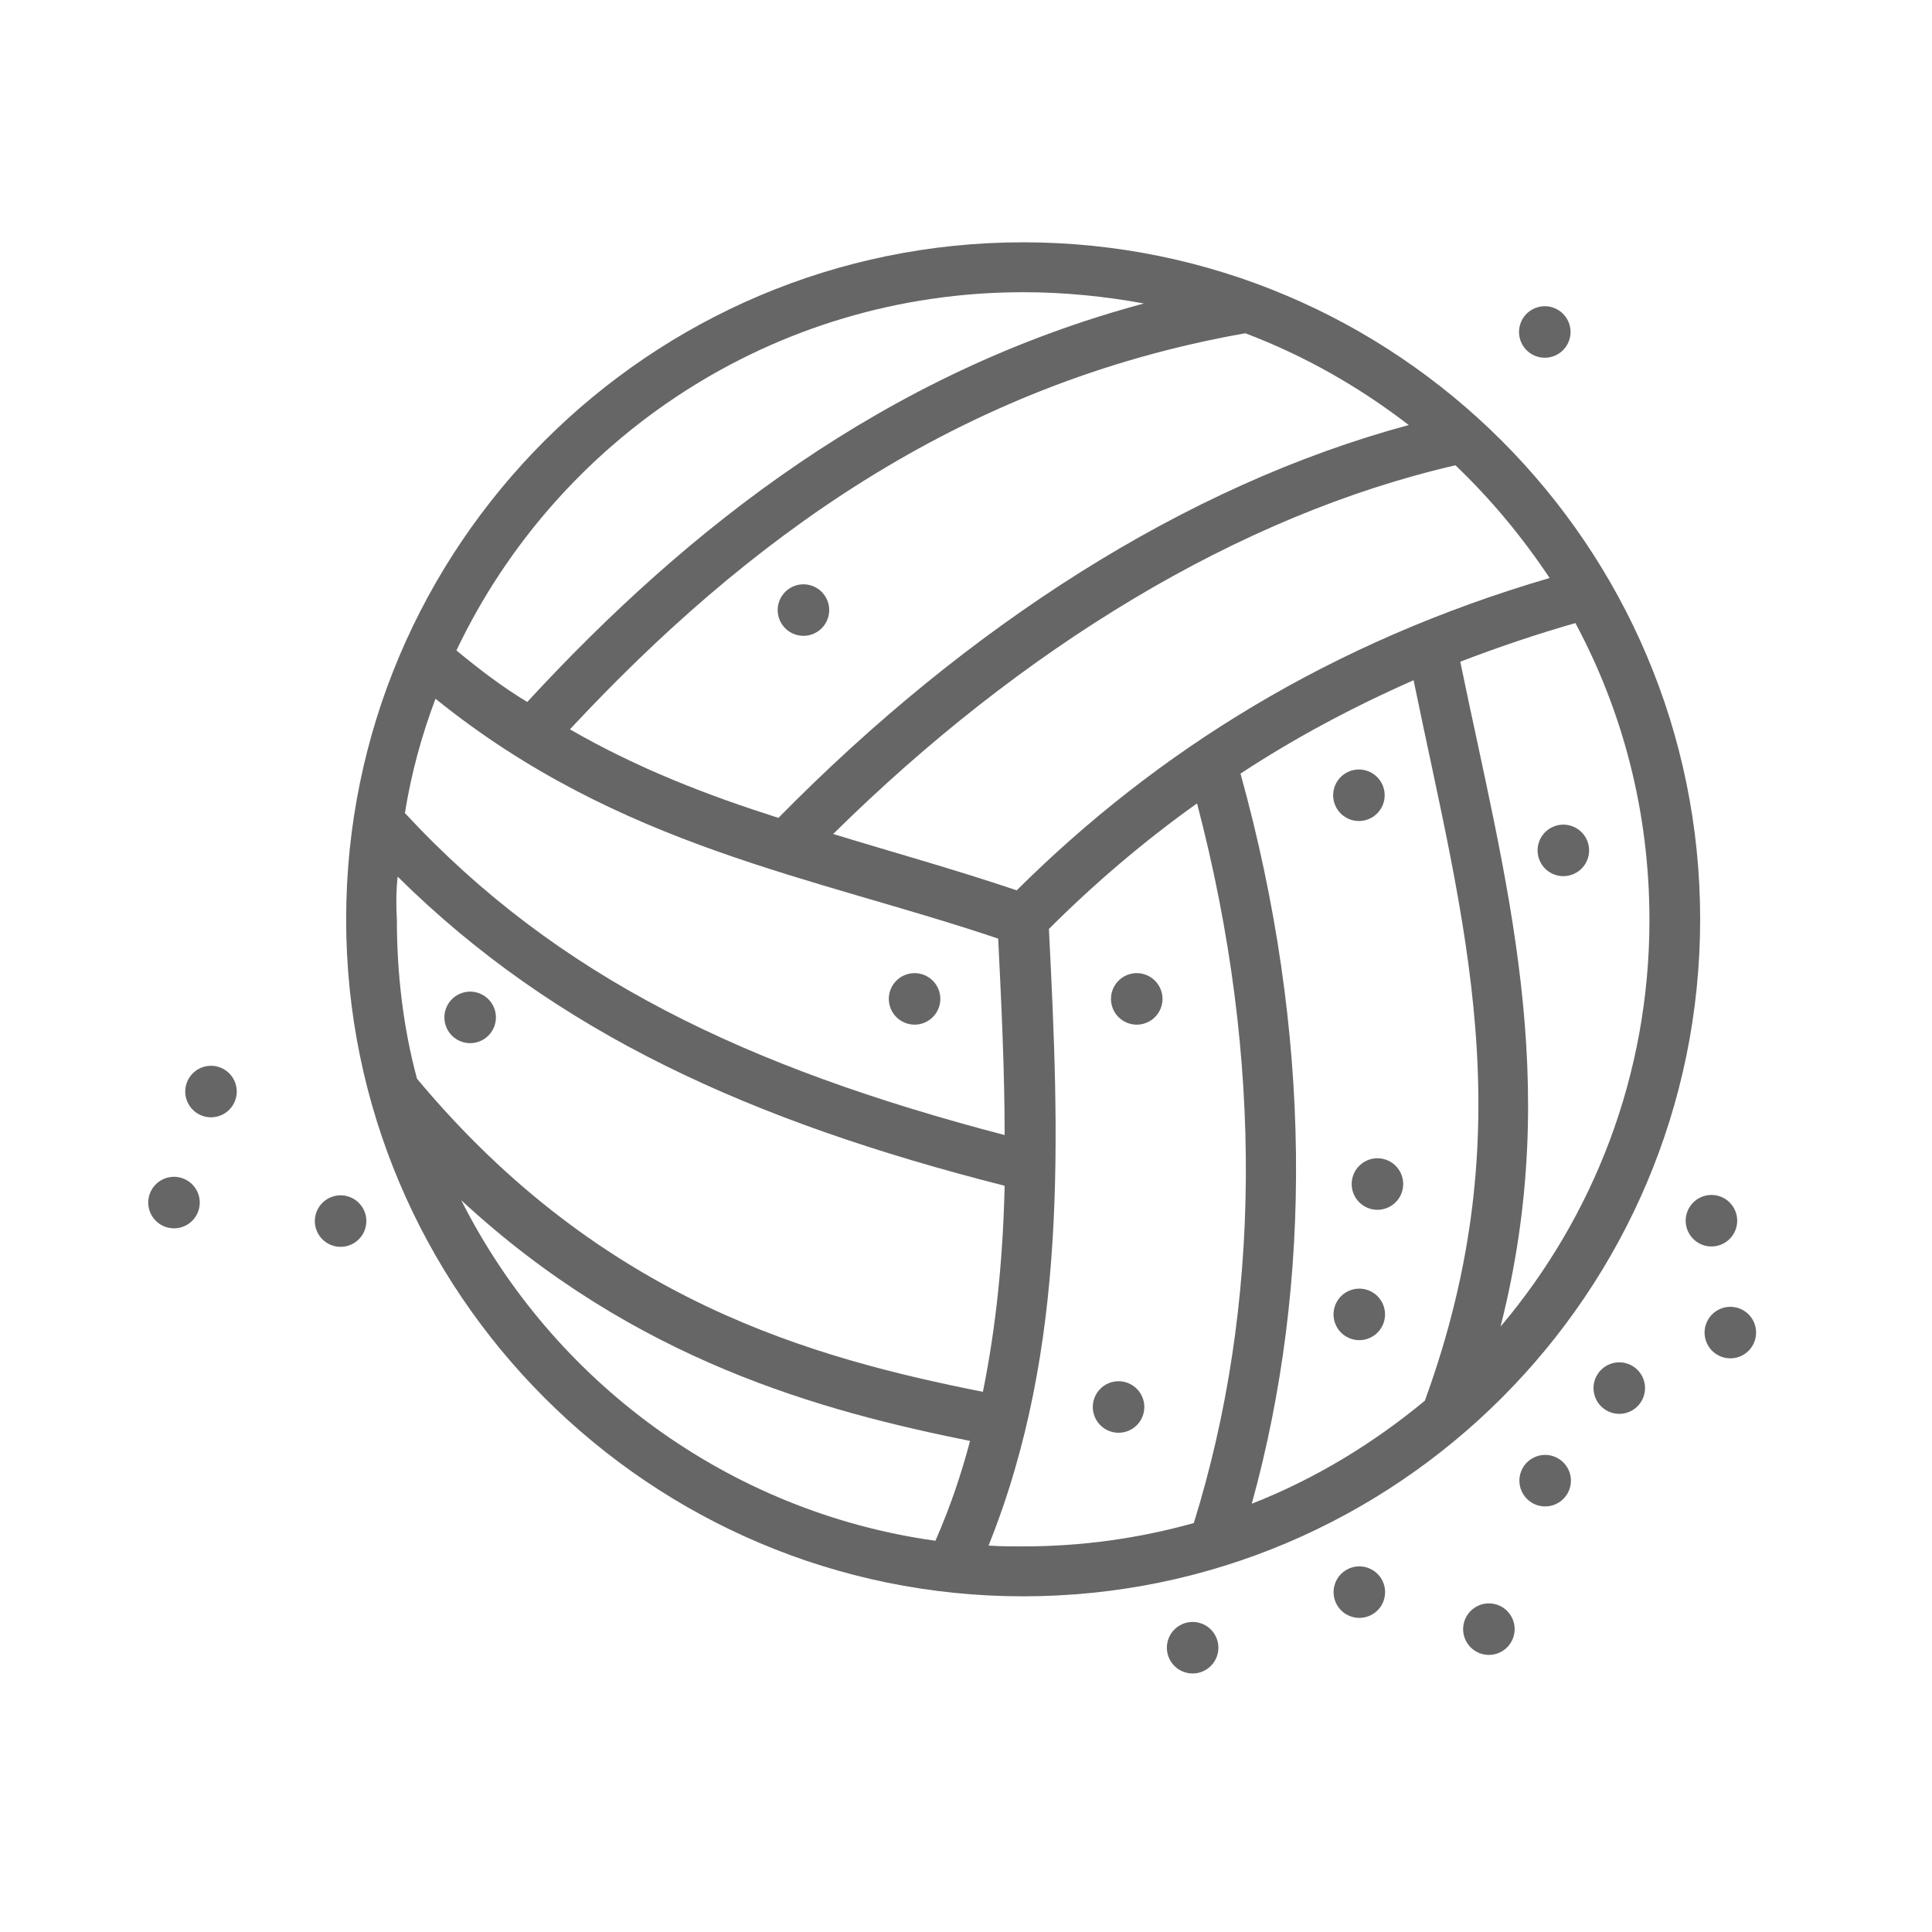 <?xml version="1.0" encoding="utf-8"?>
<!-- Generator: Adobe Illustrator 19.2.1, SVG Export Plug-In . SVG Version: 6.00 Build 0)  -->
<svg version="1.1" id="Layer_2" xmlns="http://www.w3.org/2000/svg" xmlns:xlink="http://www.w3.org/1999/xlink" x="0px" y="0px"
	 viewBox="0 0 24 24" style="enable-background:new 0 0 24 24;" xml:space="preserve">
<style type="text/css">
	.st0{fill:#666666;}
</style>
<g>
	<g>
		<path class="st0" d="M12.71,3.01c-4.64,0-8.41,3.77-8.41,8.41s3.77,8.41,8.41,8.41s8.41-3.77,8.41-8.41S17.35,3.01,12.71,3.01
			L12.71,3.01z M12.71,3.63c0.51,0,1.01,0.05,1.5,0.14c-3.21,0.86-5.66,2.78-7.66,4.95C6.25,8.54,5.96,8.32,5.67,8.08
			C6.92,5.45,9.6,3.63,12.71,3.63L12.71,3.63z M15.47,4.14c0.74,0.28,1.42,0.67,2.03,1.14c-2.78,0.75-5.49,2.5-7.83,4.88
			c-0.88-0.28-1.74-0.61-2.59-1.1C9.25,6.73,11.89,4.77,15.47,4.14L15.47,4.14z M18.08,5.78c0.44,0.42,0.83,0.89,1.17,1.4
			c-2.7,0.79-4.87,2.14-6.62,3.88c-0.77-0.26-1.53-0.47-2.28-0.7C12.69,8.05,15.39,6.4,18.08,5.78L18.08,5.78z M19.57,7.74
			c0.59,1.1,0.92,2.35,0.92,3.69c0,1.93-0.7,3.69-1.85,5.05c0.78-3.07,0.06-5.54-0.5-8.26C18.61,8.04,19.08,7.88,19.57,7.74
			L19.57,7.74z M17.56,8.45c0.62,3.02,1.38,5.55,0.14,8.95c-0.64,0.53-1.36,0.97-2.15,1.28c0.76-2.75,0.75-5.86-0.14-9.07
			C16.08,9.17,16.79,8.79,17.56,8.45L17.56,8.45z M5.41,8.68c2.29,1.85,4.71,2.21,6.99,2.98c0.04,0.82,0.08,1.64,0.08,2.44
			c-3.21-0.84-5.56-1.96-7.45-4C5.11,9.6,5.24,9.13,5.41,8.68L5.41,8.68z M14.87,9.98c0.84,3.2,0.79,6.27-0.04,8.94
			c-0.68,0.19-1.39,0.29-2.12,0.29c-0.14,0-0.29,0-0.43-0.01c0.99-2.46,0.88-5.08,0.75-7.66C13.59,10.98,14.21,10.45,14.87,9.98
			L14.87,9.98z M4.94,10.89c1.96,1.94,4.39,3.04,7.54,3.84c-0.02,0.87-0.1,1.72-0.27,2.56c-2.1-0.42-4.72-1.12-7.03-3.89
			c-0.17-0.63-0.25-1.3-0.25-1.98C4.92,11.24,4.92,11.07,4.94,10.89L4.94,10.89z M5.73,14.91c2.16,2,4.49,2.62,6.32,2.99
			c-0.11,0.42-0.25,0.83-0.43,1.24C9.04,18.78,6.86,17.15,5.73,14.91L5.73,14.91z M5.73,14.91"/>
	</g>
	<ellipse transform="matrix(0.909 -0.417 0.417 0.909 -7.183 8.037)" class="st0" cx="14.81" cy="20.47" rx="0.32" ry="0.32"/>
	<ellipse transform="matrix(0.909 -0.417 0.417 0.909 -2.64 9.054)" class="st0" cx="19.42" cy="10.57" rx="0.32" ry="0.32"/>
	<ellipse transform="matrix(0.909 -0.417 0.417 0.909 -4.576 8.472)" class="st0" cx="17.11" cy="14.71" rx="0.32" ry="0.32"/>
	<ellipse transform="matrix(0.909 -0.417 0.417 0.909 -6.02 7.381)" class="st0" cx="13.89" cy="17.48" rx="0.32" ry="0.32"/>
	<ellipse transform="matrix(0.909 -0.417 0.417 0.909 -4.391 10.24)" class="st0" cx="21.26" cy="15.17" rx="0.32" ry="0.32"/>
	<ellipse transform="matrix(0.909 -0.417 0.417 0.909 -3.889 7.016)" class="st0" cx="14.12" cy="12.41" rx="0.32" ry="0.32"/>
	<ellipse transform="matrix(0.909 -0.417 0.417 0.909 -2.583 7.937)" class="st0" cx="16.88" cy="9.88" rx="0.32" ry="0.32"/>
	<ellipse transform="matrix(0.909 -0.417 0.417 0.909 -4.14 5.865)" class="st0" cx="11.36" cy="12.41" rx="0.32" ry="0.32"/>
	<ellipse transform="matrix(0.909 -0.417 0.417 0.909 -5.94 3.143)" class="st0" cx="4.23" cy="15.17" rx="0.32" ry="0.32"/>
	<ellipse transform="matrix(0.909 -0.417 0.417 0.909 -4.739 3.584)" class="st0" cx="5.84" cy="12.64" rx="0.32" ry="0.32"/>
	<ellipse transform="matrix(0.909 -0.417 0.417 0.909 -5.358 9.949)" class="st0" cx="20.11" cy="17.25" rx="0.32" ry="0.32"/>
	<ellipse transform="matrix(0.909 -0.417 0.417 0.909 -2.252 4.85)" class="st0" cx="9.98" cy="7.58" rx="0.32" ry="0.32"/>
	<ellipse transform="matrix(0.909 -0.417 0.417 0.909 -6.706 8.837)" class="st0" cx="16.88" cy="19.78" rx="0.32" ry="0.32"/>
	<ellipse transform="matrix(0.909 -0.417 0.417 0.909 -5.415 2.326)" class="st0" cx="2.62" cy="13.56" rx="0.32" ry="0.32"/>
	<ellipse transform="matrix(0.909 -0.417 0.417 0.909 -4.945 10.462)" class="st0" cx="21.49" cy="16.56" rx="0.32" ry="0.32"/>
	<ellipse transform="matrix(0.909 -0.417 0.417 0.909 -5.922 9.67)" class="st0" cx="19.19" cy="18.4" rx="0.32" ry="0.32"/>
	<ellipse transform="matrix(0.909 -0.417 0.417 0.909 0.024 8.372)" class="st0" cx="19.19" cy="4.13" rx="0.32" ry="0.32"/>
	<ellipse transform="matrix(0.909 -0.417 0.417 0.909 -6.032 2.259)" class="st0" cx="2.16" cy="14.94" rx="0.32" ry="0.32"/>
	<ellipse transform="matrix(0.909 -0.417 0.417 0.909 -5.268 8.523)" class="st0" cx="16.88" cy="16.33" rx="0.32" ry="0.32"/>
	<ellipse transform="matrix(0.909 -0.417 0.417 0.909 -6.752 9.55)" class="st0" cx="18.49" cy="20.24" rx="0.32" ry="0.32"/>
</g>
</svg>
